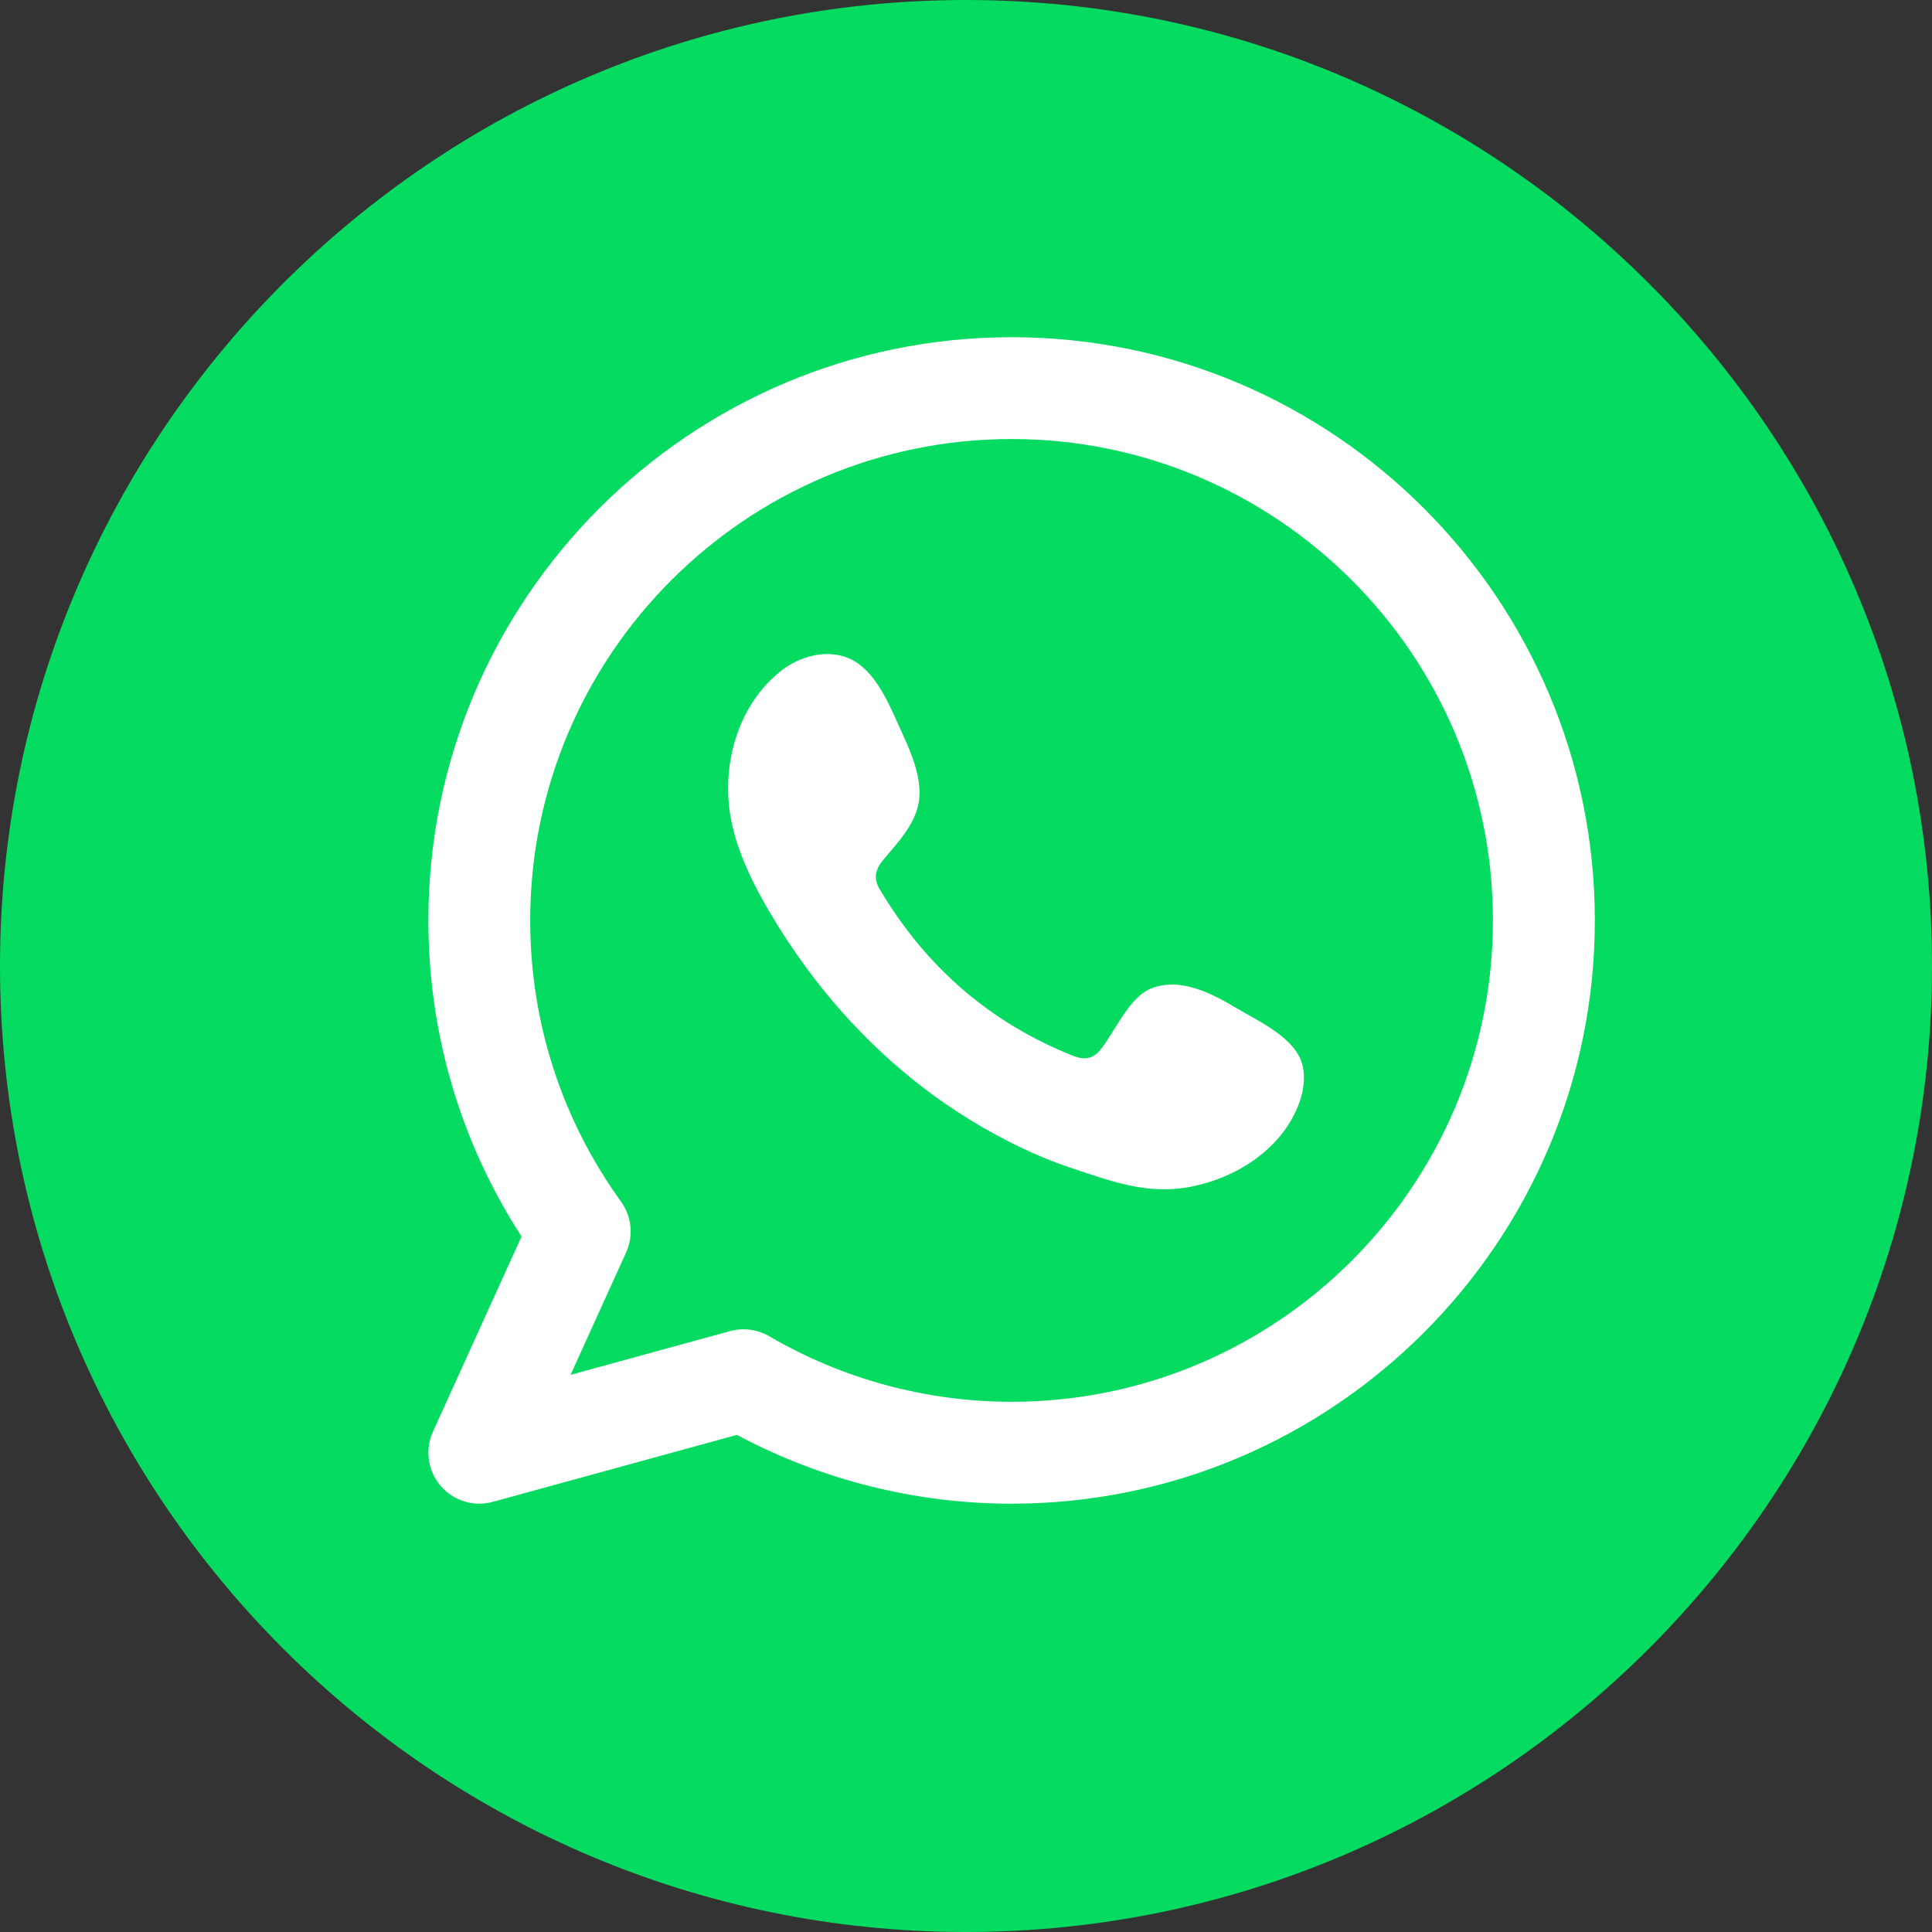 <!-- Generator: Adobe Illustrator 21.0.0, SVG Export Plug-In  -->
<svg version="1.1"
	 xmlns="http://www.w3.org/2000/svg" xmlns:xlink="http://www.w3.org/1999/xlink" xmlns:a="http://ns.adobe.com/AdobeSVGViewerExtensions/3.0/"
	 x="0px" y="0px" width="54.585px" height="54.585px" viewBox="0 0 54.585 54.585"
	 style="enable-background:new 0 0 54.585 54.585;" xml:space="preserve">
<rect x="0" y="0" width="54.585" height="54.585" fill="#333333" stroke="none"/>
<style type="text/css">
	.st0{fill:#05DB60;}
	.st1{fill-rule:evenodd;clip-rule:evenodd;fill:#FFFFFF;}
</style>
<defs>
</defs>
<g>
	<g>
		<path class="st0" d="M27.293,54.585C12.243,54.585,0,42.342,0,27.293S12.243,0,27.293,0c15.049,0,27.292,12.243,27.292,27.293
			S42.342,54.585,27.293,54.585z"/>
	</g>
	<g>
		<g>
			<path class="st1" d="M28.581,9.527c-9.086,0-16.478,7.392-16.478,16.478c0,3.196,0.907,6.266,2.632,8.93l-2.503,5.514
				c-0.231,0.508-0.147,1.104,0.215,1.529c0.278,0.325,0.68,0.505,1.095,0.505c0.127,0,0.255-0.017,0.381-0.051l6.897-1.892
				c2.381,1.273,5.051,1.944,7.761,1.944c9.086,0,16.478-7.392,16.478-16.478C45.059,16.919,37.667,9.527,28.581,9.527z
				 M28.581,39.605c-2.407,0-4.775-0.64-6.848-1.852c-0.222-0.13-0.473-0.196-0.726-0.196c-0.128,0-0.256,0.017-0.381,0.051
				l-4.506,1.236l1.569-3.457c0.213-0.47,0.159-1.018-0.143-1.437c-1.679-2.327-2.566-5.074-2.566-7.946
				c0-7.499,6.101-13.6,13.6-13.6s13.6,6.101,13.6,13.6C42.181,33.504,36.08,39.605,28.581,39.605z"/>
		</g>
		<g>
			<path class="st1" d="M34.916,28.472c-0.69-0.413-1.588-0.874-2.401-0.541c-0.624,0.255-1.022,1.232-1.426,1.73
				c-0.208,0.256-0.455,0.296-0.774,0.168c-2.341-0.933-4.135-2.496-5.427-4.649c-0.219-0.335-0.18-0.599,0.084-0.909
				c0.391-0.459,0.88-0.981,0.986-1.601c0.105-0.619-0.185-1.343-0.441-1.895c-0.327-0.705-0.693-1.709-1.398-2.108
				c-0.649-0.367-1.504-0.161-2.082,0.309c-0.998,0.813-1.479,2.085-1.465,3.347c0.004,0.359,0.048,0.716,0.132,1.062
				c0.201,0.832,0.586,1.61,1.019,2.348c0.326,0.557,0.681,1.098,1.064,1.618c1.252,1.701,2.81,3.179,4.614,4.284
				c0.901,0.552,1.872,1.036,2.877,1.368c1.128,0.373,2.132,0.76,3.349,0.529c1.275-0.242,2.531-1.031,3.037-2.259
				c0.15-0.364,0.225-0.769,0.141-1.153C36.633,29.329,35.558,28.856,34.916,28.472z"/>
		</g>
	</g>
</g>
</svg>